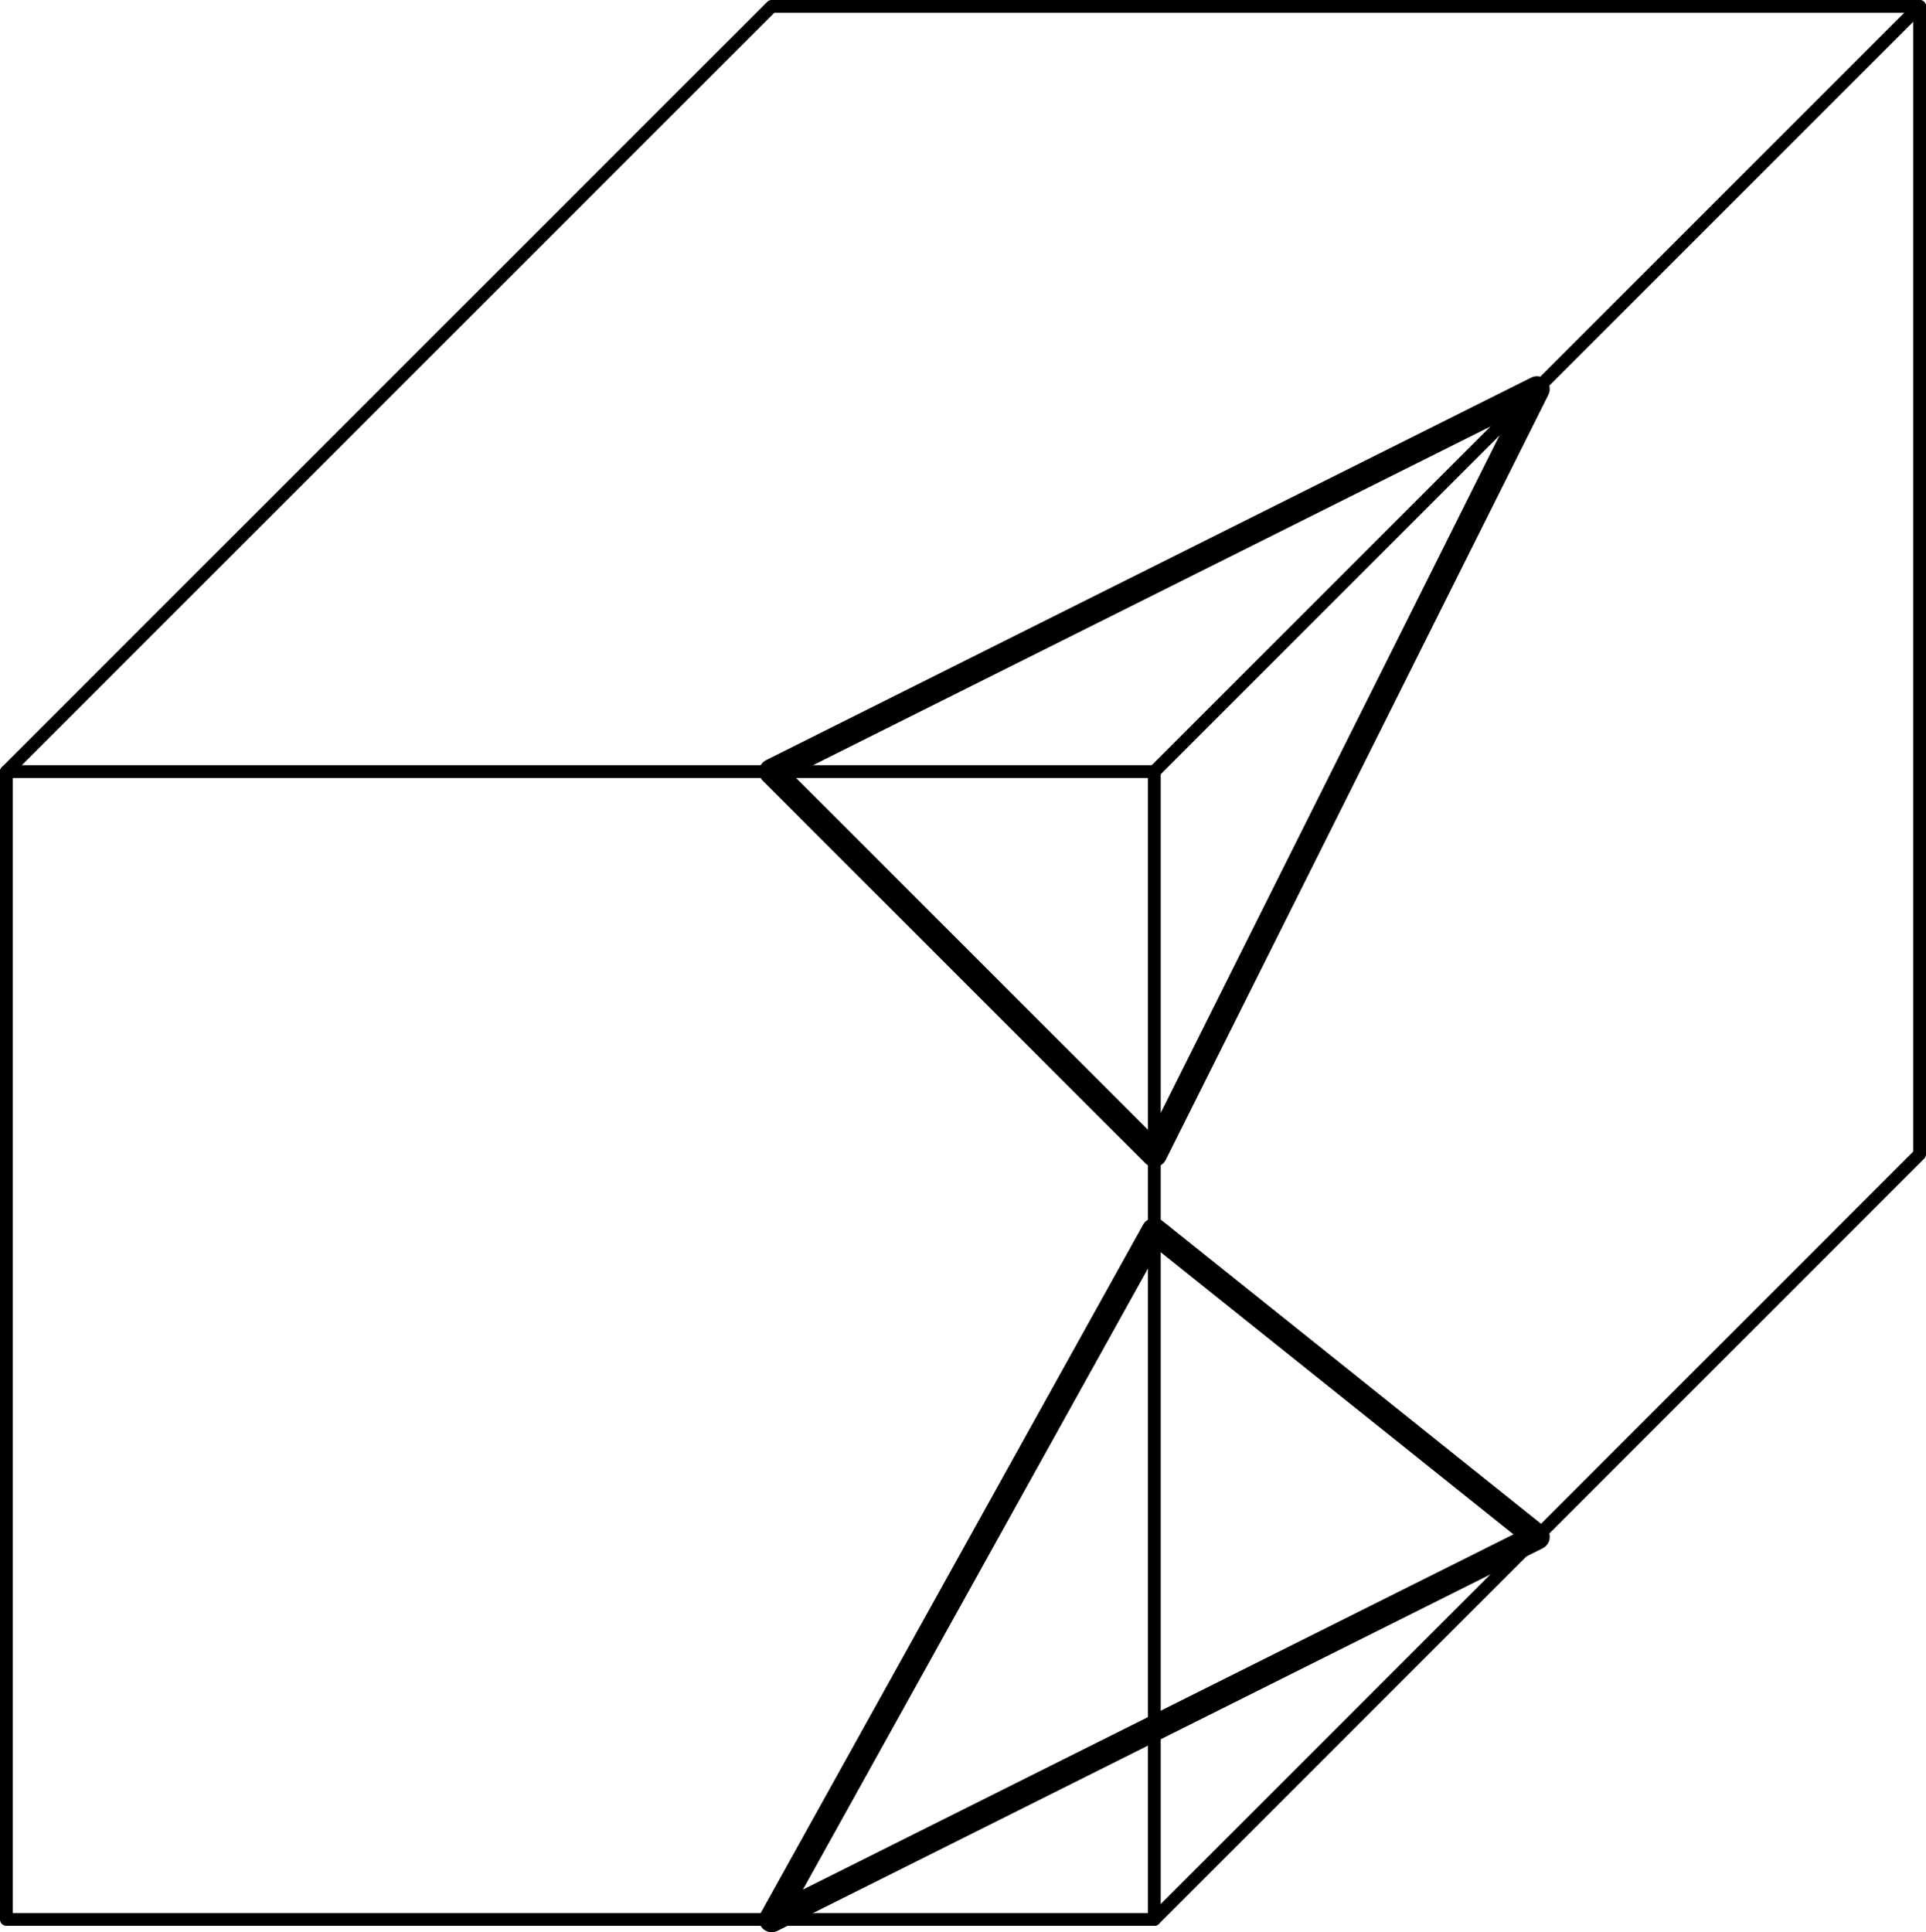 <?xml version='1.0'?>
<!-- This file was generated by dvisvgm 1.6 -->
<svg height='76.034pt' version='1.1' viewBox='56.621 54.06 75.783 76.034' width='75.783pt' xmlns='http://www.w3.org/2000/svg' xmlns:xlink='http://www.w3.org/1999/xlink'>
<g id='page1'>
<g transform='matrix(1 0 0 1 56.872 129.592)'>
<path d='M 0 0L 45.169 0L 45.169 -45.169L 0 -45.169L 0 0Z' fill='none' stroke='#000000' stroke-linecap='round' stroke-linejoin='round' stroke-miterlimit='10.037' stroke-width='0.502'/>
</g>
<g transform='matrix(1 0 0 1 56.872 129.592)'>
<path d='M 45.169 0L 75.281 -30.113L 75.281 -75.281L 30.113 -75.281L 0 -45.169' fill='none' stroke='#000000' stroke-linecap='round' stroke-linejoin='round' stroke-miterlimit='10.037' stroke-width='0.502'/>
</g>
<g transform='matrix(1 0 0 1 56.872 129.592)'>
<path d='M 45.169 -45.169L 75.281 -75.281' fill='none' stroke='#000000' stroke-linecap='round' stroke-linejoin='round' stroke-miterlimit='10.037' stroke-width='0.502'/>
</g>
<g transform='matrix(1 0 0 1 56.872 129.592)'>
<path d='M 30.113 0L 45.169 -27.101L 60.225 -15.056L 30.113 0Z' fill='none' stroke='#000000' stroke-linecap='round' stroke-linejoin='round' stroke-miterlimit='10.037' stroke-width='1.004'/>
</g>
<g transform='matrix(1 0 0 1 56.872 129.592)'>
<path d='M 30.113 -45.169L 60.225 -60.225L 45.169 -30.113L 30.113 -45.169Z' fill='none' stroke='#000000' stroke-linecap='round' stroke-linejoin='round' stroke-miterlimit='10.037' stroke-width='1.004'/>
</g></g>
</svg>
